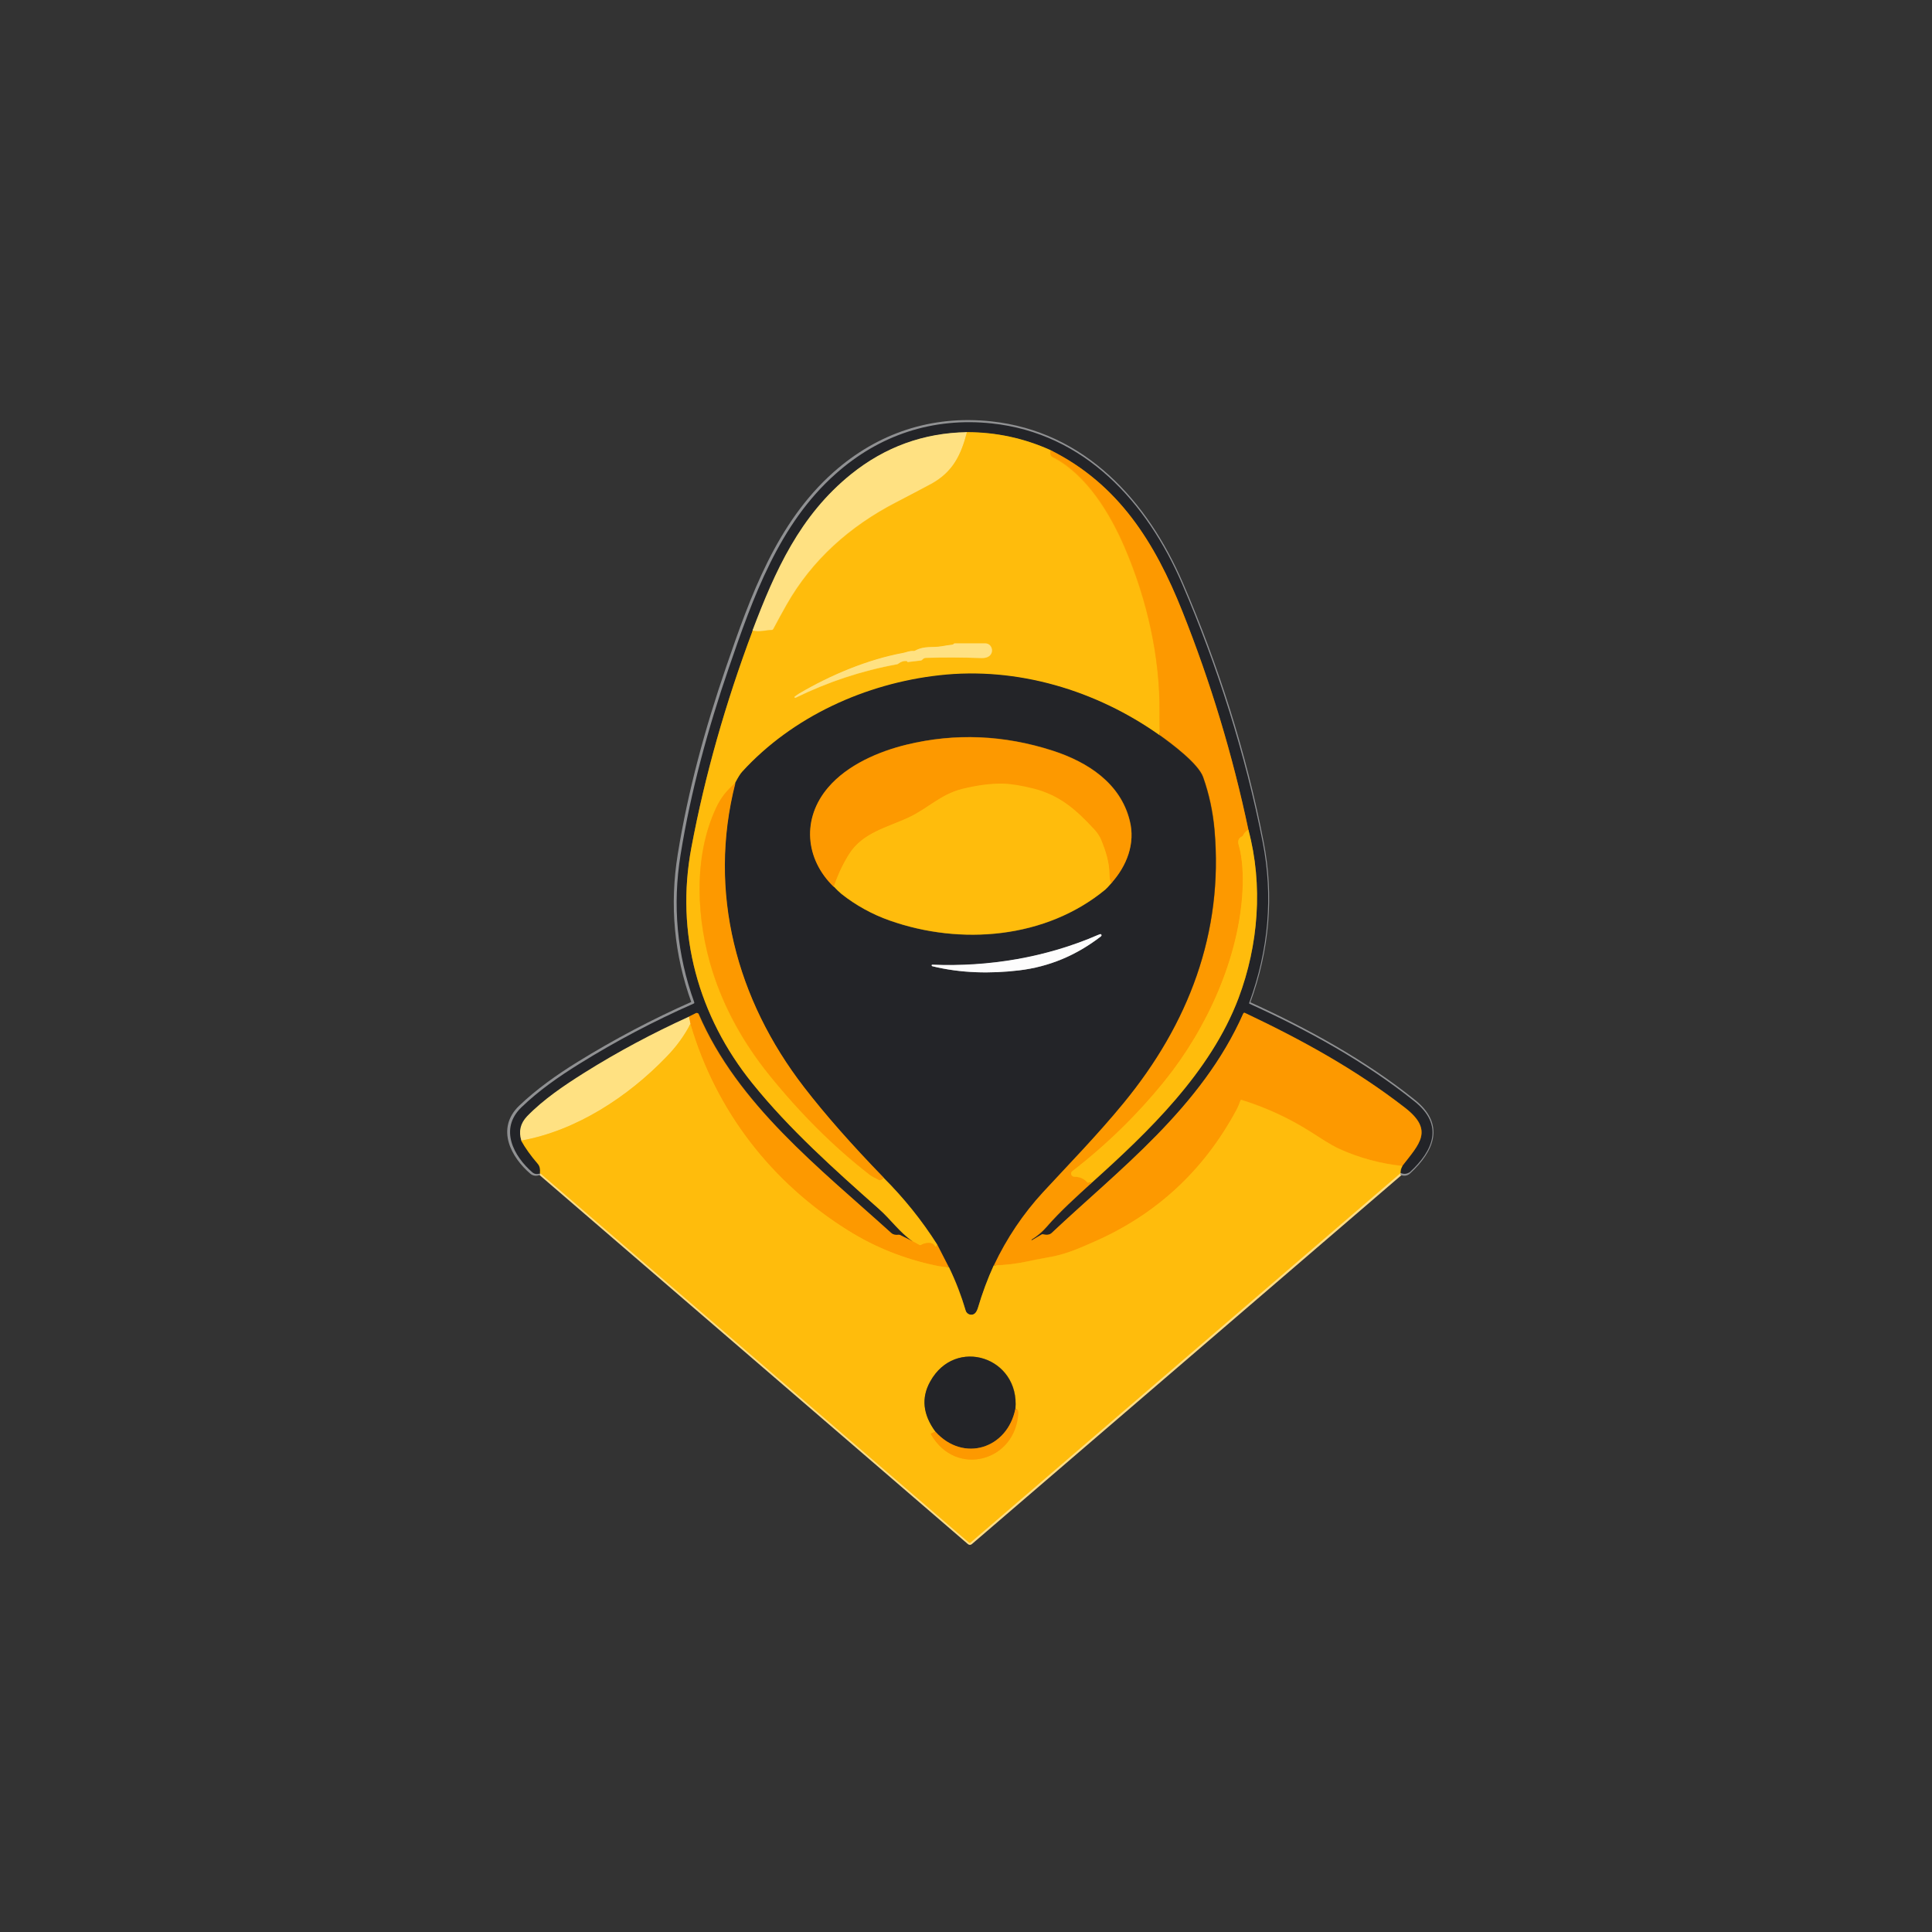 <?xml version="1.0" encoding="utf-8"?>
<!-- Generator: Adobe Illustrator 27.9.0, SVG Export Plug-In . SVG Version: 6.00 Build 0)  -->
<svg version="1.1" id="Layer_1" xmlns="http://www.w3.org/2000/svg" xmlns:xlink="http://www.w3.org/1999/xlink" x="0px" y="0px"
	 viewBox="0 0 1018 1018" style="enable-background:new 0 0 1018 1018;" xml:space="preserve">
<rect x="0" y="0" width="1018" height="1018" fill="#333333" stroke="none"/>
<style type="text/css">
	.st0{fill:none;stroke:#FEDD85;stroke-width:2;}
	.st1{fill:none;stroke:#909193;stroke-width:2;}
	.st2{fill:none;stroke:#91701A;stroke-width:2;}
	.st3{fill:none;stroke:#905F14;stroke-width:2;}
	.st4{fill:none;stroke:#918355;stroke-width:2;}
	.st5{fill:none;stroke:#FEAB06;stroke-width:2;}
	.st6{fill:none;stroke:#FFCF47;stroke-width:2;}
	.st7{fill:none;stroke:#FEBD41;stroke-width:2;}
	.st8{fill:#232428;}
	.st9{fill:#FFE182;}
	.st10{fill:#FFBC0C;}
	.st11{fill:#FD9900;}
	.st12{fill:#FDFDFD;}
</style>
<g>
	<path vector-effect="non-scaling-stroke" class="st0" d="M284.6,618.1l226,194.7c0.3,0.3,0.6,0.3,0.9,0l226.7-194.7"/>
	<path vector-effect="non-scaling-stroke" class="st1" d="M738.1,618.1c1.7,0.7,3.2,0.5,4.3-0.6c12.5-11.6,17.9-24.9,2.5-37.2
		c-26-20.9-56.8-37.8-87-51.5c-0.1-0.1-0.2-0.2-0.2-0.4c10.3-28.1,12.7-56.4,7.1-84.9c-9-46.4-23.7-92.6-42.4-135.9
		c-18.5-43-51.3-79.4-100.3-84.6c-31.1-3.3-59.2,6.1-82.3,26.6c-29.8,26.5-43.5,65-56.3,102.3c-11,32-20,64.9-25.4,98.4
		c-4.3,26.6-1.9,52.5,7.2,77.7c0.1,0.3,0,0.5-0.3,0.7c-20.8,9.2-40.9,19.8-60.3,31.8c-10.8,6.7-21.3,14.1-30.5,22.9
		c-11.8,11.4-4,25.8,5.9,34.3c1.1,0.9,2.5,1.1,4.2,0.4"/>
	<path vector-effect="non-scaling-stroke" class="st2" d="M738.1,618.1c-0.1-1.1,0.2-2.3,0.9-3.8"/>
	<path vector-effect="non-scaling-stroke" class="st3" d="M739,614.2c8.9-11.6,16.7-18.7,1.4-30.6c-26.1-20.2-54.6-35.9-84.4-50
		c-0.3-0.1-0.6,0-0.8,0.3l0,0c-21.9,49.6-65.9,82.6-101,115.7c-1,0.9-2.4,1.1-4.4,0.7c-0.3-0.1-0.6,0-0.9,0.1l-5.1,3
		c-0.1,0-0.1,0-0.2-0.1v-0.1c0-0.1,0-0.2,0.1-0.2c3-1.8,5.6-4,7.8-6.6c7.3-8.4,15.6-15.8,23.8-23.3"/>
	<path vector-effect="non-scaling-stroke" class="st2" d="M575.3,623.2c29.7-26.7,62.5-58.1,77.3-97.2c10.5-27.9,13-59.6,5.2-88.7"
		/>
	<path vector-effect="non-scaling-stroke" class="st3" d="M657.8,437.2c-8.3-39.4-19.9-77.8-34.8-115.1
		c-14.4-36.2-33.6-67-69.4-84.9"/>
	<path vector-effect="non-scaling-stroke" class="st2" d="M553.6,237.2c-14-6.4-28.7-9.5-44.1-9.5"/>
	<path vector-effect="non-scaling-stroke" class="st4" d="M509.5,227.7c-22.9,0.4-43.2,7.8-60.9,22.1c-27,21.8-40.1,51.1-52,82.4"/>
	<path vector-effect="non-scaling-stroke" class="st2" d="M396.5,332.2c-14.4,38.4-25.2,76.5-32.3,114.3
		c-8.5,45.1,3.6,88.9,32.2,124.3c19.4,24,43.3,45.3,66.5,66c6.4,5.7,10.8,12.3,17.9,17.2"/>
	<path vector-effect="non-scaling-stroke" class="st3" d="M480.8,654l-6.4-3.2c-0.2-0.1-0.5-0.2-0.7-0.1c-1.7,0.2-3-0.1-3.9-0.9
		c-38.1-34.4-81-67.8-101.6-115.5c-0.2-0.5-0.8-0.7-1.3-0.5l0,0l-3.8,1.9"/>
	<path vector-effect="non-scaling-stroke" class="st4" d="M363,535.7c-19.1,8.7-37.5,18.5-55.2,29.6c-10.5,6.6-21.4,14-30.1,22.9
		c-3.5,3.7-4.6,7.9-3,12.8"/>
	<path vector-effect="non-scaling-stroke" class="st2" d="M274.7,601c2,3.8,5,7.9,8.8,12.3c1,1.1,1.4,2.7,1.1,4.8"/>
	<path vector-effect="non-scaling-stroke" class="st5" d="M553.6,237.2c-0.2,1-0.2,1.9,0,2.8c0.1,0.3,0.3,0.6,0.6,0.8
		c18.1,9.1,30.7,29.9,38.5,48.2c11.5,26.9,18.6,57.3,18.2,86.8c0,3.9,0,7.8,0.1,11.8"/>
	<path vector-effect="non-scaling-stroke" class="st2" d="M611,387.4c-33.4-23.7-75-36.2-115.9-31.6c-38.8,4.4-77.3,21.7-103.9,50.8
		c-1,1.1-2.2,3-3.7,5.9"/>
	<path vector-effect="non-scaling-stroke" class="st5" d="M387.5,412.6c-4.4,3.6-7.8,7.9-10.2,12.9c-12.3,26.1-10.4,59.5-1.9,86.3
		c6.1,19.2,15.9,37.3,29.6,54.2c16.6,20.6,34.3,38.3,53.2,52.9c1.3,1,3.3,1.8,4.8,2.7c0.3,0.2,0.6,0.2,0.9,0.1
		c0.5-0.2,1.1-0.7,1.6-1.3"/>
	<path vector-effect="non-scaling-stroke" class="st2" d="M465.5,620.4c10.9,10.8,20.3,22.6,28.3,35.2"/>
	<path vector-effect="non-scaling-stroke" class="st5" d="M493.9,655.6c0,0.6-0.2,1-0.5,1.2c-0.3,0.1-0.6,0-0.7-0.3
		c-1.2-2.5-5.5-1.6-7.2-0.5c-0.3,0.2-0.6,0.2-0.9,0l-3.6-2"/>
	<path vector-effect="non-scaling-stroke" class="st5" d="M657.8,437.2c-1.3,0.7-2.2,1.7-2.7,2.9c-0.1,0.3-0.3,0.6-0.7,0.7
		c-1.7,0.8-2.3,2.3-1.6,4.6c1.9,6.7,2.3,15.9,2,23.4C653,504.7,636,542,613.6,569.7c-14.4,17.8-30.6,33.6-48.6,47.5
		c-0.7,0.6-0.9,1.6-0.3,2.3c0.3,0.4,0.8,0.6,1.3,0.6c2.8,0,5.1,1,6.9,3c0.2,0.2,0.4,0.2,0.6,0.1c0.6-0.4,1.2-0.4,1.7,0"/>
	<path vector-effect="non-scaling-stroke" class="st5" d="M739,614.2c-11.6-1.2-22.5-4.2-32.9-8.9c-5.1-2.3-10.3-5.9-15.2-9
		c-11.5-7.3-23.5-12.8-36.5-16.9c-0.3-0.1-0.6,0.1-0.6,0.3l0,0c-0.5,1.7-1.3,3.4-2.2,5.1c-17.2,31.9-42.3,55.1-75.1,69.4
		c-8.8,3.9-15.4,6.7-23.7,8.1c-4.5,0.8-8.1,1.5-10.8,2.1c-6,1.3-12,2.1-18.2,2.2"/>
	<path vector-effect="non-scaling-stroke" class="st3" d="M523.6,666.8c6.8-14.4,15.5-27.3,26-38.7c12.8-13.8,28.6-30,42.4-46.9
		c34.1-41.5,52.7-89.6,47.9-144c-0.8-9.5-2.8-18.7-6-27.7c-2.5-7.1-16.7-17.7-22.9-22.1"/>
	<path vector-effect="non-scaling-stroke" class="st6" d="M509.5,227.7c-3,12-7.4,20.9-18.7,27.1c-6.2,3.4-12.5,6.7-18.8,9.9
		c-24.2,12.5-44.2,30.2-57.6,53.9c-2.4,4.2-4.7,8.5-7,12.8c-0.2,0.3-0.5,0.5-0.8,0.5c-3.8,0.1-6.2,1.2-10.1,0.3"/>
	<path vector-effect="non-scaling-stroke" class="st6" d="M363.8,539.5c-3.2,6.2-7.4,12-12.6,17.4c-20.2,21-47.5,38.9-76.5,44.1"/>
	<path vector-effect="non-scaling-stroke" class="st5" d="M500.1,667.7c-2.1-0.1-4.5-0.4-7.1-0.9c-16.6-3.5-31.9-9.6-45.9-18.4
		c-40.5-25.2-69.8-62.9-83.2-108.9"/>
	<path vector-effect="non-scaling-stroke" class="st7" d="M363.8,539.5l-0.8-3.8"/>
	<path vector-effect="non-scaling-stroke" class="st2" d="M523.6,666.8c-3.2,7-5.9,14.4-8.3,22.3c-0.6,2.1-1.6,4-4.1,3.6
		c-1.2-0.2-2.1-1-2.4-2.2c-2.2-7.7-5.1-15.3-8.8-22.8"/>
	<path vector-effect="non-scaling-stroke" class="st3" d="M500.1,667.7l-6.2-12.1"/>
	<path vector-effect="non-scaling-stroke" class="st3" d="M465.5,620.4c-16.7-17.2-30.7-33-41.9-47.6
		C388,526.7,372.7,470,387.4,412.5"/>
	<path vector-effect="non-scaling-stroke" class="st6" d="M478,348.4c0,0.1,0.1,0.2,0.1,0.3c0.1,0.1,0.2,0.2,0.3,0.2l6.8-0.8
		c0.3,0,0.5-0.2,0.8-0.4c0.5-0.6,1.1-1,2-1c9.8-0.3,19.5-0.3,29.2,0.1c7.6,0.2,6.5-7.7,2.1-7.7c-5.4,0-10.8,0-16.2,0
		c-0.1,0-0.2,0-0.3,0.1c-0.1,0.2-0.3,0.3-0.5,0.4s-0.4,0.2-0.6,0.2c-1.8,0.2-3.5,0.5-5.3,0.8c-5.1,0.9-9-0.4-14.1,2.3
		c-0.3,0.2-0.6,0.2-0.9,0.2c-1.9-0.2-4.1,0.8-5.3,1c-19,3.5-38.6,11.8-54.9,21.4c-0.9,0.5-1.6,1-2.3,1.6c-0.2,0.1-0.2,0.3-0.1,0.5
		s0.3,0.2,0.5,0.1l0,0c16.9-8.3,34.7-14.2,53.3-17.6c0.3-0.1,0.6-0.2,0.9-0.4c1.2-1,2.7-1.5,4.4-1.3
		C477.9,348.3,478,348.4,478,348.4"/>
	<path vector-effect="non-scaling-stroke" class="st2" d="M439.4,467.2c1.4,1.6,2.8,2.9,4,3.9c7.4,5.9,16.2,10.7,25.4,14
		c37.4,13.2,82.2,9.6,113.6-16.3c0.7-0.6,1.7-1.6,3-3.2"/>
	<path vector-effect="non-scaling-stroke" class="st3" d="M585.4,465.5c8.3-9.2,13-21.2,9.9-33.4c-4.9-19.5-22-30.7-40.5-36.7
		c-25.7-8.3-51.4-9.4-77-3.2c-14.8,3.6-31.2,10.6-41.3,22.5c-14,16.3-12.3,37.7,2.9,52.4"/>
	<path vector-effect="non-scaling-stroke" class="st5" d="M585.4,465.5c-0.6-1.5-0.9-3.1-0.9-4.8c0-6.2-1.9-12-4.2-17.6
		c-0.9-2.1-2.1-4.1-3.8-5.9c-9.6-10.5-18.2-18-32-21.5c-6.4-1.6-11.8-2.5-16.3-2.6c-6.2-0.1-13.3,0.8-21.4,2.8
		c-11.1,2.7-18.1,10.2-27.9,14.9c-11.4,5.4-24.5,8-31.7,19.6c-3.3,5.3-5.9,10.9-7.9,16.9"/>
	<path vector-effect="non-scaling-stroke" class="st1" d="M491.2,509.1c15,3.7,30.7,4,45.8,2.2c15.8-1.9,30.2-7.9,43.2-18
		c0.2-0.2,0.3-0.6,0.1-0.8c-0.1-0.2-0.4-0.2-0.6-0.2c-0.3,0.1-0.6,0.2-1.1,0.4c-27.5,11.9-57.4,16.9-87.3,15.7
		c-0.2,0-0.4,0.1-0.4,0.3C490.9,508.9,491,509,491.2,509.1"/>
	<path vector-effect="non-scaling-stroke" class="st5" d="M493,754.4l-2.1,0.8c-0.3,0.1-0.4,0.4-0.2,0.7
		c13.1,22.8,44.7,14.1,45.9-11.4c0.1-1.3-0.4-2-1.5-2.1"/>
	<path vector-effect="non-scaling-stroke" class="st2" d="M535,742.4c2.4-27.3-31.7-38.4-44.9-14.5c-4.8,8.7-3.8,17.5,2.8,26.4"/>
	<path vector-effect="non-scaling-stroke" class="st3" d="M535,742.4c-4.2,20.9-27.3,28.4-42.1,12"/>
</g>
<path class="st8" d="M738.1,618.1c-0.1-1.1,0.2-2.3,0.9-3.8c8.9-11.6,16.7-18.7,1.4-30.6c-26.1-20.2-54.6-35.9-84.4-50
	c-0.3-0.1-0.6,0-0.8,0.3l0,0c-21.9,49.6-65.9,82.6-101,115.7c-1,0.9-2.4,1.1-4.4,0.7c-0.3-0.1-0.6,0-0.9,0.1l-5.1,3
	c-0.1,0-0.1,0-0.2-0.1v-0.1c0-0.1,0-0.2,0.1-0.2c3-1.8,5.6-4,7.8-6.6c7.3-8.4,15.6-15.8,23.8-23.3c29.7-26.7,62.5-58.1,77.3-97.2
	c10.5-27.9,13-59.6,5.2-88.7c-8.3-39.4-19.9-77.8-34.8-115.1c-14.4-36.2-33.6-67-69.4-84.9c-14-6.4-28.7-9.5-44.1-9.5
	c-22.9,0.4-43.2,7.8-60.9,22.1c-27,21.8-40.1,51.1-52,82.4c-14.4,38.4-25.2,76.5-32.3,114.3c-8.5,45.1,3.6,88.9,32.2,124.3
	c19.4,24,43.3,45.3,66.5,66c6.4,5.7,10.8,12.3,17.9,17.2l-6.4-3.2c-0.2-0.1-0.5-0.2-0.7-0.1c-1.7,0.2-3-0.1-3.9-0.9
	c-38.1-34.4-81-67.8-101.6-115.5c-0.2-0.5-0.8-0.7-1.3-0.5l0,0l-3.8,1.9c-19.1,8.7-37.5,18.5-55.2,29.6c-10.5,6.6-21.4,14-30.1,22.9
	c-3.5,3.7-4.6,7.9-3,12.8c2,3.8,5,7.9,8.8,12.3c1,1.1,1.4,2.7,1.1,4.8c-1.7,0.7-3.1,0.5-4.2-0.4c-9.9-8.5-17.7-22.9-5.9-34.3
	c9.1-8.8,19.7-16.2,30.5-22.9c19.3-12,39.4-22.6,60.3-31.8c0.3-0.1,0.4-0.4,0.3-0.7c-9.1-25.2-11.5-51.1-7.2-77.7
	C364,416.9,373,384,384,352c12.8-37.3,26.5-75.9,56.3-102.3c23-20.5,51.2-29.9,82.3-26.6c49,5.2,81.8,41.6,100.3,84.6
	c18.6,43.3,33.3,89.6,42.4,135.9c5.6,28.5,3.2,56.8-7.1,84.9c-0.1,0.1,0,0.3,0.2,0.4c30.3,13.7,61,30.6,87,51.5
	c15.4,12.3,10,25.7-2.5,37.2C741.3,618.6,739.9,618.8,738.1,618.1z"/>
<path class="st9" d="M509.5,227.7c-3,12-7.4,20.9-18.7,27.1c-6.2,3.4-12.5,6.7-18.8,9.9c-24.2,12.5-44.2,30.2-57.6,53.9
	c-2.4,4.2-4.7,8.5-7,12.8c-0.2,0.3-0.5,0.5-0.8,0.5c-3.8,0.1-6.2,1.2-10.1,0.3c11.9-31.4,24.9-60.6,52-82.4
	C466.3,235.5,486.6,228.1,509.5,227.7z"/>
<path class="st10" d="M509.5,227.7c15.4,0,30.1,3.2,44.1,9.5c-0.2,1-0.2,1.9,0,2.8c0.1,0.3,0.3,0.6,0.6,0.8
	c18.1,9.1,30.7,29.9,38.5,48.2c11.5,26.9,18.6,57.3,18.2,86.8c0,3.9,0,7.8,0.1,11.8c-33.4-23.7-75-36.2-115.9-31.6
	c-38.8,4.4-77.3,21.7-103.9,50.8c-1,1.1-2.2,3-3.7,5.9c-4.4,3.6-7.8,7.9-10.2,12.9c-12.3,26.1-10.4,59.5-1.9,86.3
	c6.1,19.2,15.9,37.3,29.6,54.2c16.6,20.6,34.3,38.3,53.2,52.9c1.3,1,3.3,1.8,4.8,2.7c0.3,0.2,0.6,0.2,0.9,0.1
	c0.5-0.2,1.1-0.7,1.6-1.3c10.9,10.8,20.3,22.6,28.3,35.2c0,0.6-0.2,1-0.5,1.2c-0.3,0.1-0.6,0-0.7-0.3c-1.2-2.5-5.5-1.6-7.2-0.5
	c-0.3,0.2-0.6,0.2-0.9,0l-3.6-2c-7-4.9-11.4-11.5-17.9-17.2c-23.3-20.6-47.2-42-66.5-66c-28.6-35.4-40.7-79.2-32.2-124.3
	c7.1-37.8,17.9-75.9,32.3-114.3c3.9,0.9,6.2-0.2,10.1-0.3c0.3,0,0.6-0.2,0.8-0.5c2.3-4.3,4.6-8.6,7-12.8
	c13.4-23.6,33.4-41.4,57.6-53.9c6.3-3.3,12.6-6.6,18.8-9.9C502.1,248.6,506.4,239.7,509.5,227.7z M478,348.4c0,0.1,0.1,0.2,0.1,0.3
	c0.1,0.1,0.2,0.2,0.3,0.2l6.8-0.8c0.3,0,0.5-0.2,0.8-0.4c0.5-0.6,1.1-1,2-1c9.8-0.3,19.5-0.3,29.2,0.1c7.6,0.2,6.5-7.7,2.1-7.7
	c-5.4,0-10.8,0-16.2,0c-0.1,0-0.2,0-0.3,0.1c-0.1,0.2-0.3,0.3-0.5,0.4s-0.4,0.2-0.6,0.2c-1.8,0.2-3.5,0.5-5.3,0.8
	c-5.1,0.9-9-0.4-14.1,2.3c-0.3,0.2-0.6,0.2-0.9,0.2c-1.9-0.2-4.1,0.8-5.3,1c-19,3.5-38.6,11.8-54.9,21.4c-0.9,0.5-1.6,1-2.3,1.6
	c-0.2,0.1-0.2,0.3-0.1,0.5s0.3,0.2,0.5,0.1l0,0c16.9-8.3,34.7-14.2,53.3-17.6c0.3-0.1,0.6-0.2,0.9-0.4c1.2-1,2.7-1.5,4.4-1.3
	C477.9,348.3,478,348.4,478,348.4z"/>
<path class="st11" d="M553.6,237.2c35.8,17.9,55,48.7,69.4,84.9c14.9,37.4,26.5,75.7,34.8,115.1c-1.3,0.7-2.2,1.7-2.7,2.9
	c-0.1,0.3-0.3,0.6-0.7,0.7c-1.7,0.8-2.3,2.3-1.6,4.6c1.9,6.7,2.3,15.9,2,23.4C653,504.7,636,542,613.6,569.7
	c-14.4,17.8-30.6,33.6-48.6,47.5c-0.7,0.6-0.9,1.6-0.3,2.3c0.3,0.4,0.8,0.6,1.3,0.6c2.8,0,5.1,1,6.9,3c0.2,0.2,0.4,0.2,0.6,0.1
	c0.6-0.4,1.2-0.4,1.7,0c-8.2,7.5-16.5,14.9-23.8,23.3c-2.3,2.6-4.9,4.8-7.8,6.6c-0.1,0.1-0.1,0.2-0.1,0.2v0.1c0,0.1,0.1,0.1,0.2,0.1
	l5.1-3c0.3-0.2,0.6-0.2,0.9-0.1c2,0.5,3.4,0.2,4.4-0.7c35.1-33.1,79.1-66.1,101-115.7c0.1-0.3,0.5-0.4,0.8-0.3l0,0
	c29.8,14.1,58.3,29.7,84.4,50c15.3,11.9,7.6,19-1.4,30.6c-11.6-1.2-22.5-4.2-32.9-8.9c-5.1-2.3-10.3-5.9-15.2-9
	c-11.5-7.3-23.5-12.8-36.5-16.9c-0.3-0.1-0.6,0.1-0.6,0.3l0,0c-0.5,1.7-1.3,3.4-2.2,5.1c-17.2,31.9-42.3,55.1-75.1,69.4
	c-8.8,3.9-15.4,6.7-23.7,8.1c-4.5,0.8-8.1,1.5-10.8,2.1c-6,1.3-12,2.1-18.2,2.2c6.8-14.4,15.5-27.3,26-38.7
	c12.8-13.8,28.6-30,42.4-46.9c34.1-41.5,52.7-89.6,47.9-144c-0.8-9.5-2.8-18.7-6-27.7c-2.5-7.1-16.7-17.7-22.9-22.1
	c-0.1-4-0.1-7.9-0.1-11.8c0.3-29.5-6.7-59.9-18.2-86.8c-7.8-18.3-20.4-39.1-38.5-48.2c-0.3-0.2-0.5-0.4-0.6-0.8
	C553.4,239.2,553.4,238.2,553.6,237.2z"/>
<path class="st9" d="M477.8,348.3c-1.7-0.2-3.1,0.3-4.4,1.3c-0.3,0.2-0.5,0.4-0.9,0.4c-18.6,3.4-36.3,9.3-53.3,17.6
	c-0.2,0.1-0.4,0.1-0.5-0.1s-0.1-0.4,0.1-0.5l0,0c0.6-0.5,1.4-1,2.3-1.6c16.3-9.6,35.9-17.9,54.9-21.4c1.2-0.2,3.4-1.2,5.3-1
	c0.3,0,0.6,0,0.9-0.2c5.1-2.7,9-1.4,14.1-2.3c1.8-0.3,3.5-0.6,5.3-0.8c0.2,0,0.4-0.1,0.6-0.2s0.4-0.2,0.5-0.4
	c0.1-0.1,0.2-0.1,0.3-0.1c5.4,0,10.8,0,16.2,0c4.4,0,5.5,8-2.1,7.7c-9.7-0.3-19.5-0.4-29.2-0.1c-0.9,0-1.4,0.4-2,1
	c-0.2,0.2-0.5,0.4-0.8,0.4l-6.8,0.8c-0.1,0-0.2,0-0.3-0.2c0-0.1-0.1-0.2-0.1-0.3C478,348.4,477.9,348.3,477.8,348.3z"/>
<path class="st8" d="M611,387.4c6.2,4.4,20.4,15,22.9,22.1c3.2,9,5.1,18.2,6,27.7c4.8,54.4-13.8,102.5-47.9,144
	c-13.8,16.8-29.6,33-42.4,46.9c-10.5,11.4-19.2,24.3-26,38.7c-3.2,7-5.9,14.4-8.3,22.3c-0.6,2.1-1.6,4-4.1,3.6
	c-1.2-0.2-2.1-1-2.4-2.2c-2.2-7.7-5.1-15.3-8.8-22.8l-6.2-12.1c-8-12.6-17.5-24.4-28.3-35.2c-16.7-17.2-30.7-33-41.9-47.6
	C388,526.7,372.7,470,387.4,412.5c1.5-2.9,2.7-4.8,3.7-5.9c26.6-29.1,65.1-46.5,103.9-50.8C535.9,351.2,577.6,363.7,611,387.4z
	 M439.4,467.2c1.4,1.6,2.8,2.9,4,3.9c7.4,5.9,16.2,10.7,25.4,14c37.4,13.2,82.2,9.6,113.6-16.3c0.7-0.6,1.7-1.6,3-3.2
	c8.3-9.2,13-21.2,9.9-33.4c-4.9-19.5-22-30.7-40.5-36.7c-25.7-8.3-51.4-9.4-77-3.2c-14.8,3.6-31.2,10.6-41.3,22.5
	C422.5,431.1,424.2,452.4,439.4,467.2z M491.2,509.1c15,3.7,30.7,4,45.8,2.2c15.8-1.9,30.2-7.9,43.2-18c0.2-0.2,0.3-0.6,0.1-0.8
	c-0.1-0.2-0.4-0.2-0.6-0.2c-0.3,0.1-0.6,0.2-1.1,0.4c-27.5,11.9-57.4,16.9-87.3,15.7c-0.2,0-0.4,0.1-0.4,0.3
	C490.9,508.9,491,509,491.2,509.1z"/>
<path class="st11" d="M585.4,465.5c-0.6-1.5-0.9-3.1-0.9-4.8c0-6.2-1.9-12-4.2-17.6c-0.9-2.1-2.1-4.1-3.8-5.9
	c-9.6-10.5-18.2-18-32-21.5c-6.4-1.6-11.8-2.5-16.3-2.6c-6.2-0.1-13.3,0.8-21.4,2.8c-11.1,2.7-18.1,10.2-27.9,14.9
	c-11.4,5.4-24.5,8-31.7,19.6c-3.3,5.3-5.9,10.9-7.9,16.9c-15.2-14.7-16.9-36.1-2.9-52.4c10.1-11.8,26.5-18.9,41.3-22.5
	c25.6-6.2,51.3-5.1,77,3.2c18.5,6,35.6,17.1,40.5,36.7C598.4,444.4,593.7,456.4,585.4,465.5z"/>
<path class="st10" d="M585.4,465.5c-1.3,1.5-2.3,2.6-3,3.2c-31.4,25.9-76.2,29.5-113.6,16.3c-9.2-3.2-18-8.1-25.4-14
	c-1.2-1-2.6-2.3-4-3.9c2-6,4.6-11.6,7.9-16.9c7.2-11.6,20.2-14.2,31.7-19.6c9.8-4.6,16.8-12.1,27.9-14.9c8.1-2,15.2-2.9,21.4-2.8
	c4.5,0.1,9.9,1,16.3,2.6c13.8,3.5,22.4,11.1,32,21.5c1.7,1.8,3,3.8,3.8,5.9c2.3,5.7,4.1,11.5,4.2,17.6
	C584.6,462.4,584.9,464,585.4,465.5z"/>
<path class="st11" d="M387.5,412.6c-14.7,57.5,0.6,114.2,36.2,160.3c11.2,14.5,25.2,30.4,41.9,47.6c-0.5,0.7-1,1.1-1.6,1.3
	c-0.3,0.1-0.6,0.1-0.9-0.1c-1.5-0.9-3.5-1.6-4.8-2.7c-18.9-14.7-36.6-32.3-53.2-52.9c-13.6-17-23.5-35.1-29.6-54.2
	c-8.5-26.8-10.4-60.2,1.9-86.3C379.7,420.5,383.1,416.1,387.5,412.6z"/>
<path class="st10" d="M657.8,437.2c7.8,29.2,5.3,60.8-5.2,88.7c-14.8,39.2-47.6,70.5-77.3,97.2c-0.5-0.3-1.1-0.3-1.7,0
	c-0.2,0.1-0.4,0.1-0.6-0.1c-1.8-2-4.1-3-6.9-3c-0.9,0-1.6-0.7-1.7-1.6c0-0.5,0.2-1,0.6-1.3c18-13.9,34.2-29.7,48.6-47.5
	c22.3-27.6,39.4-65,41.1-100.8c0.4-7.5,0-16.7-2-23.4c-0.7-2.3-0.1-3.8,1.6-4.6c0.3-0.1,0.5-0.4,0.7-0.7
	C655.6,438.9,656.5,437.9,657.8,437.2z"/>
<path class="st12" d="M491.2,509.1c-0.2-0.1-0.3-0.3-0.3-0.5s0.2-0.3,0.4-0.3c29.9,1.2,59.9-3.8,87.3-15.7c0.5-0.2,0.8-0.3,1.1-0.4
	s0.6,0.1,0.7,0.5c0,0.2,0,0.4-0.2,0.6c-13,10.1-27.4,16.1-43.2,18C521.9,513.1,506.2,512.8,491.2,509.1z"/>
<path class="st11" d="M480.8,654l3.6,2c0.3,0.2,0.6,0.1,0.9,0c1.7-1.1,6.1-2,7.2,0.5c0.2,0.3,0.4,0.4,0.7,0.3
	c0.4-0.2,0.6-0.6,0.5-1.2l6.2,12.1c-2.1-0.1-4.5-0.4-7.1-0.9c-16.6-3.5-31.9-9.6-45.9-18.4c-40.5-25.2-69.8-62.9-83.2-108.9
	l-0.8-3.8l3.8-1.9c0.5-0.2,1.1,0,1.3,0.4l0,0c20.5,47.7,63.5,81,101.6,115.5c0.9,0.8,2.2,1.1,3.9,0.9c0.2,0,0.5,0,0.7,0.1L480.8,654
	z"/>
<path class="st9" d="M363,535.7l0.8,3.8c-3.2,6.2-7.4,12-12.6,17.4c-20.2,21-47.5,38.9-76.5,44.1c-1.5-4.9-0.5-9.1,3-12.8
	c8.6-8.9,19.6-16.3,30.1-22.9C325.5,554.2,343.9,544.4,363,535.7z"/>
<path class="st10" d="M363.8,539.5c13.5,46,42.8,83.7,83.2,108.9c14.1,8.8,29.4,14.9,45.9,18.4c2.6,0.6,5,0.9,7.1,0.9
	c3.6,7.5,6.5,15.1,8.8,22.8c0.3,1.1,1.3,2,2.4,2.2c2.4,0.4,3.4-1.5,4.1-3.6c2.3-7.8,5.1-15.3,8.3-22.3c6.2-0.2,12.3-0.9,18.2-2.2
	c2.7-0.6,6.3-1.3,10.8-2.1c8.3-1.4,14.9-4.2,23.7-8.1c32.9-14.4,57.9-37.5,75.1-69.4c0.9-1.7,1.6-3.4,2.2-5.1
	c0.1-0.3,0.4-0.4,0.6-0.3l0,0c13.1,4.1,25,9.6,36.5,16.9c5,3.1,10.1,6.7,15.2,9c10.4,4.7,21.4,7.6,32.9,8.9c-0.7,1.5-1,2.8-0.9,3.8
	L511.4,812.8c-0.3,0.3-0.6,0.2-0.9,0l-226-194.7c0.2-2-0.1-3.6-1.1-4.8c-3.8-4.4-6.7-8.5-8.8-12.3c29-5.2,56.3-23.1,76.5-44.1
	C356.4,551.5,360.6,545.7,363.8,539.5z M493,754.4l-2.1,0.8c-0.3,0.1-0.4,0.4-0.2,0.7c13.1,22.8,44.7,14.1,45.9-11.4
	c0.1-1.3-0.4-2-1.5-2.1c2.4-27.3-31.7-38.4-44.9-14.5C485.4,736.6,486.3,745.4,493,754.4z"/>
<path class="st8" d="M535,742.4c-4.2,20.9-27.3,28.4-42.1,12c-6.6-9-7.6-17.8-2.8-26.4C503.3,704,537.4,715.1,535,742.4z"/>
<path class="st11" d="M535,742.4c1,0.1,1.5,0.8,1.5,2.1c-1.2,25.5-32.8,34.2-45.9,11.4c-0.2-0.3-0.1-0.5,0.2-0.7l2.1-0.8
	C507.7,770.8,530.8,763.3,535,742.4z"/>
</svg>
